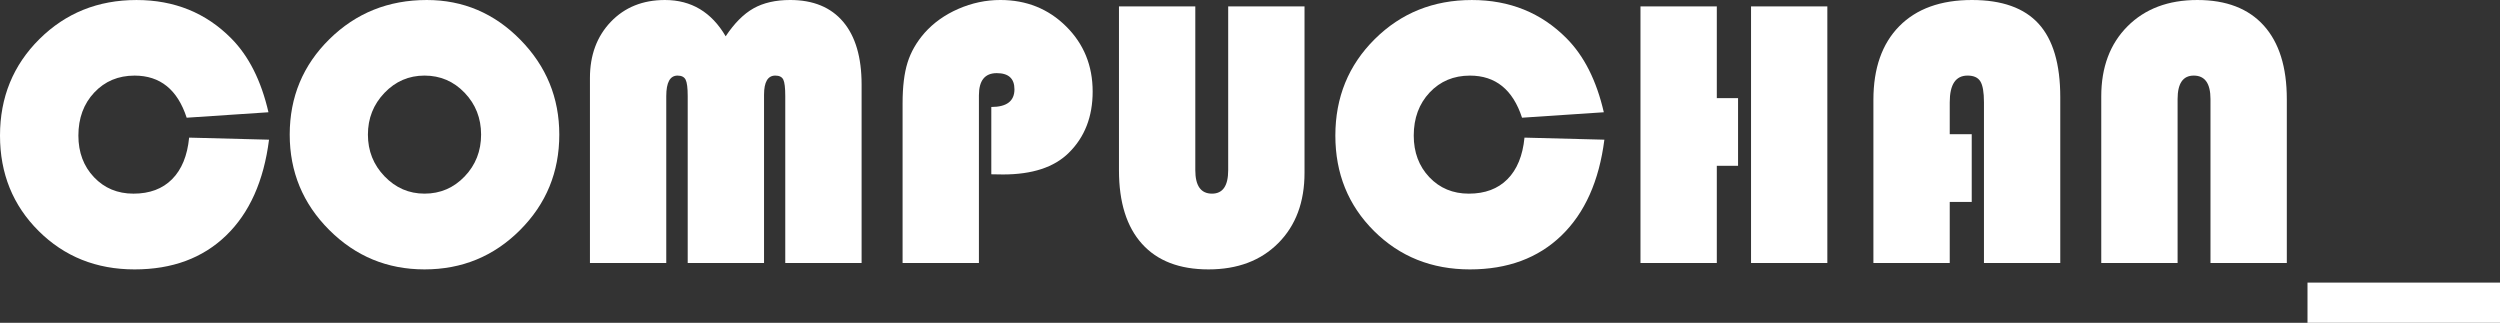 <?xml version="1.0" encoding="UTF-8" standalone="no"?>
<!-- Generator: Adobe Illustrator 16.0.3, SVG Export Plug-In . SVG Version: 6.00 Build 0)  -->

<svg
   xmlns:dc="http://purl.org/dc/elements/1.1/"
   xmlns:cc="http://creativecommons.org/ns#"
   xmlns:rdf="http://www.w3.org/1999/02/22-rdf-syntax-ns#"
   xmlns:svg="http://www.w3.org/2000/svg"
   xmlns="http://www.w3.org/2000/svg"
   xmlns:sodipodi="http://sodipodi.sourceforge.net/DTD/sodipodi-0.dtd"
   xmlns:inkscape="http://www.inkscape.org/namespaces/inkscape"
   version="1.1"
   id="Capa_1"
   x="0px"
   y="0px"
   width="577.06"
   height="74.509"
   viewBox="0 0 577.06 74.509"
   enable-background="new 0 0 960 560"
   xml:space="preserve"
   sodipodi:docname="whiteNombre.svg"
   inkscape:version="0.92.4 (5da689c313, 2019-01-14)"><rect x="0" y="0" width="577.06" height="74.509" fill="#333333" stroke="none"/><defs
   id="defs27" /><sodipodi:namedview
   pagecolor="#ffffff"
   bordercolor="#666666"
   borderopacity="1"
   objecttolerance="10"
   gridtolerance="10"
   guidetolerance="10"
   inkscape:pageopacity="0"
   inkscape:pageshadow="2"
   inkscape:window-width="1366"
   inkscape:window-height="705"
   id="namedview25"
   showgrid="false"
   fit-margin-top="0"
   fit-margin-left="0"
   fit-margin-right="0"
   fit-margin-bottom="0"
   inkscape:zoom="0.72708333"
   inkscape:cx="-20.515028"
   inkscape:cy="-0.83778434"
   inkscape:window-x="-8"
   inkscape:window-y="-8"
   inkscape:window-maximized="1"
   inkscape:current-layer="cNombre" />
<g
   id="cNombre"
   transform="translate(-224.346,-269.339)">
	<path
   d="m 268.001,301.106 18.443,0.475 c -1.215,9.548 -4.52,16.927 -9.917,22.131 -5.395,5.208 -12.433,7.811 -21.111,7.811 -8.823,0 -16.208,-2.955 -22.153,-8.87 -5.945,-5.919 -8.917,-13.259 -8.917,-22.023 0,-8.822 3.03,-16.245 9.09,-22.263 6.062,-6.015 13.532,-9.026 22.415,-9.026 8.737,0 16.027,2.951 21.869,8.853 4.05,4.079 6.915,9.766 8.594,17.056 l -18.878,1.258 c -2.111,-6.479 -6.118,-9.719 -12.02,-9.719 -3.761,0 -6.863,1.301 -9.309,3.902 -2.443,2.603 -3.667,5.917 -3.667,9.939 0,3.878 1.202,7.078 3.602,9.611 2.403,2.532 5.44,3.796 9.115,3.796 3.731,0 6.704,-1.111 8.915,-3.339 2.214,-2.229 3.524,-5.426 3.929,-9.592 z"
   id="c1"
   inkscape:connector-curvature="0"
   style="fill:#ffffff;fill-opacity:1" />
	<path
   d="m 322.852,269.34 c 8.388,0 15.587,3.053 21.588,9.158 6.001,6.104 9.004,13.407 9.004,21.912 0,8.651 -3.024,15.999 -9.068,22.044 -6.049,6.049 -13.395,9.068 -22.045,9.068 -8.591,0 -15.926,-3.036 -22.001,-9.11 -6.075,-6.075 -9.112,-13.409 -9.112,-22.002 0,-8.677 3.059,-16.026 9.176,-22.044 6.121,-6.015 13.605,-9.026 22.458,-9.026 z m -0.521,17.447 c -3.615,0 -6.699,1.331 -9.242,3.989 -2.546,2.662 -3.82,5.875 -3.82,9.634 0,3.762 1.279,6.975 3.842,9.634 2.559,2.661 5.631,3.992 9.22,3.992 3.645,0 6.733,-1.323 9.266,-3.969 2.53,-2.647 3.796,-5.867 3.796,-9.657 0,-3.787 -1.266,-7.007 -3.796,-9.654 -2.533,-2.648 -5.621,-3.969 -9.266,-3.969 z"
   id="o"
   inkscape:connector-curvature="0"
   style="fill:#ffffff;fill-opacity:1" />
	<path
   d="m 360.518,330.049 v -42.701 c 0,-5.291 1.607,-9.617 4.817,-12.973 3.21,-3.355 7.376,-5.035 12.498,-5.035 6.075,0 10.745,2.794 14.015,8.375 1.998,-3.007 4.139,-5.158 6.423,-6.443 2.284,-1.287 5.106,-1.933 8.462,-1.933 5.323,0 9.403,1.68 12.237,5.035 2.836,3.356 4.253,8.187 4.253,14.494 v 41.181 h -17.62 v -38.535 c 0,-1.908 -0.151,-3.172 -0.452,-3.796 -0.306,-0.62 -0.921,-0.931 -1.844,-0.931 -1.736,0 -2.605,1.474 -2.605,4.425 v 38.837 h -17.618 v -38.535 c 0,-1.879 -0.158,-3.137 -0.478,-3.773 -0.318,-0.635 -0.938,-0.953 -1.866,-0.953 -1.736,0 -2.605,1.576 -2.605,4.727 v 38.535 h -17.617 z"
   id="m"
   inkscape:connector-curvature="0"
   style="fill:#ffffff;fill-opacity:1" />
	<path
   d="m 453.163,309.568 v -15.536 c 3.559,0 5.341,-1.359 5.341,-4.079 0,-2.488 -1.361,-3.731 -4.083,-3.731 -2.748,0 -4.119,1.707 -4.119,5.12 v 38.707 h -17.619 v -36.886 c 0,-3.817 0.384,-6.948 1.15,-9.395 0.767,-2.444 2.076,-4.722 3.924,-6.834 2.085,-2.343 4.688,-4.192 7.813,-5.554 3.126,-1.36 6.351,-2.041 9.678,-2.041 6.015,0 11.074,2.025 15.167,6.078 4.094,4.049 6.141,9.069 6.141,15.058 0,5.813 -1.837,10.528 -5.515,14.144 -3.354,3.329 -8.418,4.992 -15.184,4.992 z"
   id="p"
   inkscape:connector-curvature="0"
   style="fill:#ffffff;fill-opacity:1" />
	<path
   d="m 525.461,270.817 v 38.403 c 0,6.769 -2.02,12.18 -6.054,16.229 -4.033,4.054 -9.412,6.074 -16.119,6.074 -6.684,0 -11.797,-1.964 -15.339,-5.897 -3.548,-3.937 -5.319,-9.591 -5.319,-16.969 v -37.839 h 17.619 v 37.795 c 0,3.618 1.285,5.424 3.86,5.424 2.489,0 3.732,-1.806 3.732,-5.424 v -37.795 h 17.62 z"
   id="u"
   inkscape:connector-curvature="0"
   style="fill:#ffffff;fill-opacity:1" />
	<path
   d="m 576.234,301.106 18.44,0.475 c -1.216,9.548 -4.52,16.927 -9.914,22.131 -5.394,5.208 -12.436,7.811 -21.112,7.811 -8.823,0 -16.206,-2.955 -22.151,-8.87 -5.944,-5.919 -8.92,-13.259 -8.92,-22.023 0,-8.822 3.03,-16.245 9.094,-22.263 6.058,-6.015 13.532,-9.026 22.415,-9.026 8.736,0 16.025,2.951 21.869,8.853 4.049,4.079 6.91,9.766 8.59,17.056 l -18.877,1.258 c -2.112,-6.479 -6.118,-9.719 -12.02,-9.719 -3.758,0 -6.863,1.301 -9.311,3.902 -2.439,2.603 -3.665,5.917 -3.665,9.939 0,3.878 1.203,7.078 3.602,9.611 2.402,2.532 5.442,3.796 9.113,3.796 3.732,0 6.707,-1.111 8.917,-3.339 2.213,-2.229 3.525,-5.426 3.93,-9.592 z"
   id="c2"
   inkscape:connector-curvature="0"
   style="fill:#ffffff;fill-opacity:1" />
	<path
   d="m 625.53,291.992 v 15.621 h -4.904 v 22.436 h -17.618 v -59.232 h 17.618 v 21.175 z m 20.61,-21.175 v 59.232 h -17.614 v -59.232 z"
   id="h"
   inkscape:connector-curvature="0"
   style="fill:#ffffff;fill-opacity:1" />
	<path
   d="m 679.467,300.323 v 15.623 h -5.075 v 14.103 h -17.619 v -37.666 c 0,-7.289 1.993,-12.954 5.966,-16.99 3.981,-4.034 9.569,-6.053 16.772,-6.053 6.944,0 12.079,1.831 15.405,5.491 3.327,3.658 4.99,9.307 4.99,16.944 v 38.273 h -17.614 v -37.101 c 0,-2.314 -0.276,-3.921 -0.827,-4.816 -0.55,-0.897 -1.532,-1.345 -2.953,-1.345 -2.748,0 -4.12,2.051 -4.12,6.161 v 7.375 h 5.075 z"
   id="a"
   inkscape:connector-curvature="0"
   style="fill:#ffffff;fill-opacity:1" />
	<path
   d="m 709.366,330.049 v -38.445 c 0,-6.741 2.019,-12.137 6.053,-16.186 4.039,-4.052 9.413,-6.078 16.124,-6.078 6.679,0 11.793,1.968 15.341,5.902 3.542,3.937 5.313,9.59 5.313,16.969 v 37.838 h -17.618 v -37.838 c 0,-3.618 -1.286,-5.424 -3.86,-5.424 -2.49,0 -3.732,1.806 -3.732,5.424 v 37.838 z"
   id="n"
   inkscape:connector-curvature="0"
   style="fill:#ffffff;fill-opacity:1" />
	<path
   d="m 756.971,334.564 h 44.435 v 9.284 h -44.435 z"
   id="guion"
   inkscape:connector-curvature="0"
   style="fill:#ffffff;fill-opacity:1" />
</g>
</svg>